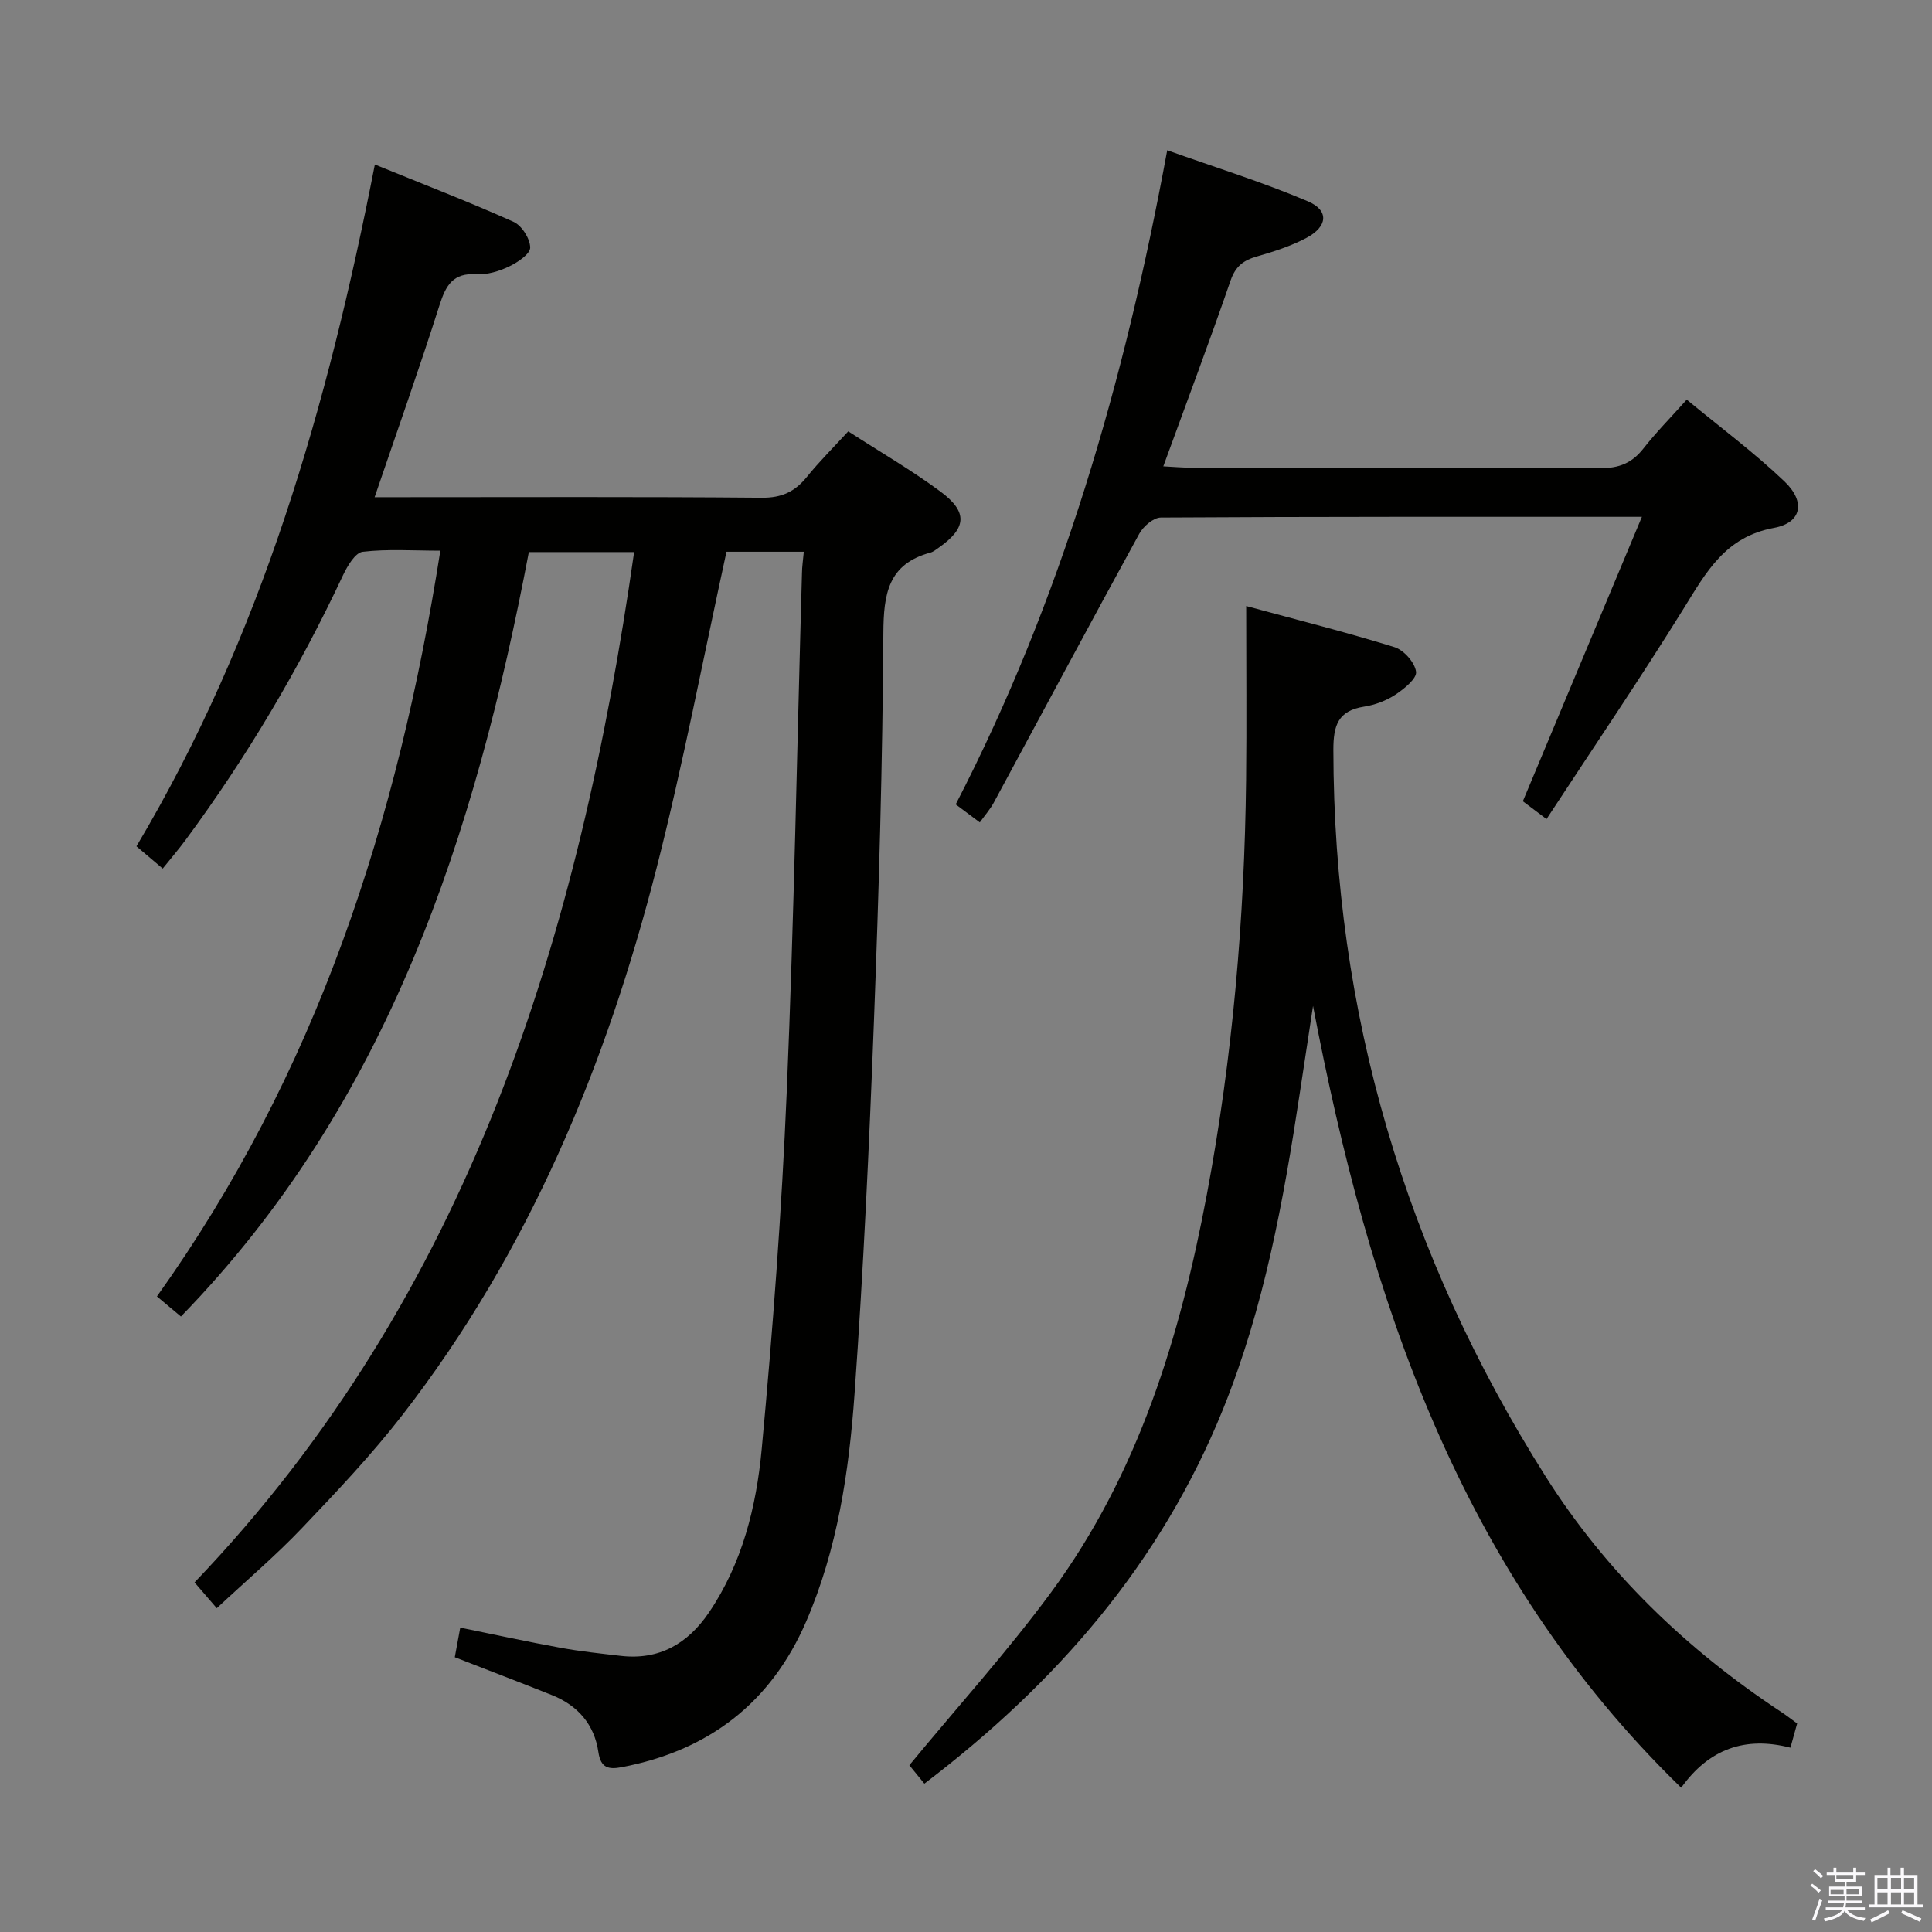 <svg enable-background="new 0 0 400 400" viewBox="0 0 400 400" xmlns="http://www.w3.org/2000/svg"><rect x="0" y="0" width="400" height="400" fill="#808080" stroke="none"/><path d="m374.8 390.4.4-.4c.7.5 1.3 1 1.8 1.4l-.5.5c-.5-.6-1.1-1.1-1.7-1.5zm1 7.3-.6-.3c.5-1.4 1.1-2.8 1.5-4.3.2.1.4.2.6.3-.5 1.3-1 2.8-1.5 4.3zm-.4-10.3.4-.4c.4.3 1 .8 1.7 1.4l-.5.5c-.4-.5-1-1-1.6-1.5zm2.5.3h1.7v-1h.6v1h3.5v-1h.6v1h1.8v.5h-1.8v1.4h-2v1h3.2v2h-3.2v.9h3.3v.5h-3.4c0 .3-.1.6-.1.9h4v.5h-3.7c.7.9 1.9 1.5 3.8 1.7-.1.2-.2.4-.3.6-2.1-.4-3.5-1.1-4-2.1-.4 1-1.8 1.7-4 2.2-.1-.2-.2-.4-.3-.6 2.1-.4 3.4-1 3.8-1.8h-3.4v-.5h3.6c.1-.3.1-.6.2-.9h-3.3v-.5h3.4c0-.3 0-.6 0-.9h-3.2v-2h3.3v-1h-2.1v-1.4h-1.7v-.5zm1.1 3.5v1h2.7c0-.3 0-.4 0-.4 0-.2 0-.2 0-.2 0-.1 0-.2 0-.3h-2.7zm1.2-3v.9h3.5v-.9zm4.7 3h-2.6v.6.4h2.6z" fill="#fbfafc"/><path d="m393.6 386.7h.6v1.5h2.8v6.1h1.1v.6h-11.1v-.6h1.1v-6.1h2.7v-1.5h.6v1.5h2.1v-1.5zm-2.7 8.8.4.6c-1.2.6-2.5 1.3-3.8 1.9-.1-.2-.2-.4-.3-.6 1.2-.6 2.5-1.2 3.7-1.9zm-2.2-6.7v2.4h2.1v-2.4zm0 3v2.5h2.1v-2.5zm2.8-3v2.4h2.1v-2.4zm0 3v2.5h2.1v-2.5zm6 6.1c-1.4-.7-2.7-1.3-3.9-1.8l.3-.6c1.5.6 2.7 1.2 3.9 1.7zm-1.2-9.1h-2.1v2.4h2.1zm-2.1 3v2.5h2.1v-2.5z" fill="#fbfafc"/><g fill="#010100"><path d="m166.42 114.23c-5.97 0-11.41 0-16.01 0-4.83 22.09-8.97 43.93-14.46 65.44-10.45 40.95-26.47 79.5-52.57 113.21-6.4 8.27-13.65 15.92-20.88 23.51-5.37 5.64-11.34 10.71-17.62 16.57-1.64-1.91-3.01-3.49-4.6-5.34 57.03-59.6 79.65-133.81 91.01-213.32-7.5 0-14.42 0-21.8 0-11.12 58.5-28.97 114.01-72.03 158.27-1.57-1.31-3.07-2.57-4.97-4.16 16.31-22.83 28.93-47.41 38.48-73.6 9.48-25.99 15.78-52.73 20.2-80.8-5.61 0-10.91-.38-16.08.23-1.54.18-3.16 2.93-4.06 4.83-9.07 19.34-19.89 37.62-32.58 54.8-1.47 2-3.1 3.88-4.76 5.96-1.86-1.58-3.49-2.96-5.44-4.61 25.89-43.5 39.6-91.19 49.36-141.16 10.11 4.12 19.52 7.74 28.7 11.86 1.71.76 3.44 3.49 3.46 5.33.01 1.33-2.6 3.08-4.39 3.93-2.05.98-4.51 1.73-6.72 1.59-4.89-.31-6.36 2.31-7.67 6.43-4.17 13.11-8.78 26.09-13.43 39.74h5.66c24.83 0 49.67-.11 74.5.11 4.12.04 6.86-1.25 9.34-4.32 2.59-3.2 5.53-6.12 8.56-9.42 6.61 4.27 13.1 8.03 19.09 12.46 5.75 4.25 5.41 7.58-.37 11.63-.54.38-1.09.84-1.71 1.01-8.78 2.37-9.69 8.58-9.74 16.66-.16 26.79-.93 53.58-1.95 80.36-.98 25.76-2.18 51.52-4.02 77.22-1.15 16.06-3.53 32.07-10.01 47.06-7.29 16.87-20.22 26.76-38.21 30.17-2.7.51-4.33.17-4.81-3.13-.83-5.7-4.25-9.65-9.6-11.79-6.61-2.64-13.26-5.17-20.13-7.85.36-1.94.71-3.84 1.13-6.13 7.08 1.44 13.96 2.94 20.89 4.2 4.08.74 8.22 1.17 12.34 1.65 7.98.93 13.89-2.55 18.24-8.95 6.92-10.19 9.83-21.94 10.94-33.83 2.3-24.65 4.15-49.38 5.19-74.11 1.51-35.74 2.13-71.52 3.15-107.29.01-1.33.22-2.64.38-4.42z"/><path d="m191.38 369.29c-1.41-1.73-2.53-3.12-3.11-3.82 10.07-12.21 20.36-23.59 29.41-35.88 18.02-24.5 26.67-52.9 32.2-82.37 5.32-28.32 7.78-56.93 8.11-85.73.13-11.61.02-23.22.02-36.02 10.52 2.86 20.69 5.41 30.69 8.51 1.94.6 4.23 3.18 4.48 5.1.19 1.4-2.47 3.55-4.27 4.74-1.9 1.25-4.23 2.13-6.47 2.48-5.41.84-6.39 3.87-6.38 8.97.06 54.45 14.95 104.58 43.96 150.44 12.51 19.78 29.16 35.8 48.74 48.72 1.1.72 2.14 1.54 3.32 2.4-.47 1.67-.9 3.22-1.39 5.01-9.36-2.42-16.88.26-22.62 8.29-45.94-44.65-64.67-101.36-76.22-161.87-.91 5.99-1.82 11.99-2.73 17.98-3.38 22.34-7.39 44.48-15.94 65.61-12.88 31.79-34.38 56.58-61.8 77.44z"/><path d="m339.94 107c-34.67 0-67.14-.05-99.6.15-1.53.01-3.64 1.83-4.47 3.36-10.14 18.49-20.08 37.1-30.11 55.65-.77 1.42-1.86 2.65-2.9 4.11-1.78-1.33-3.22-2.41-4.99-3.73 21.89-42.37 34.97-87.58 43.79-135.43 10.04 3.58 19.78 6.6 29.12 10.57 4.45 1.89 4.12 5.25-.35 7.6-3.18 1.68-6.7 2.81-10.18 3.81-2.77.79-4.43 2-5.46 4.96-4.38 12.69-9.11 25.25-13.94 38.5 2.13.11 3.85.27 5.57.27 28.31.02 56.63-.07 84.94.11 3.89.02 6.56-1.09 8.9-4.08 2.55-3.26 5.48-6.22 8.96-10.11 6.87 5.68 13.93 10.92 20.24 16.94 4.41 4.21 3.58 8.55-2.18 9.61-10.11 1.86-14.04 9.19-18.72 16.74-9.1 14.66-18.81 28.95-28.37 43.55-2.3-1.74-3.75-2.83-4.9-3.69 8.15-19.45 16.18-38.65 24.65-58.89z"/></g></svg>